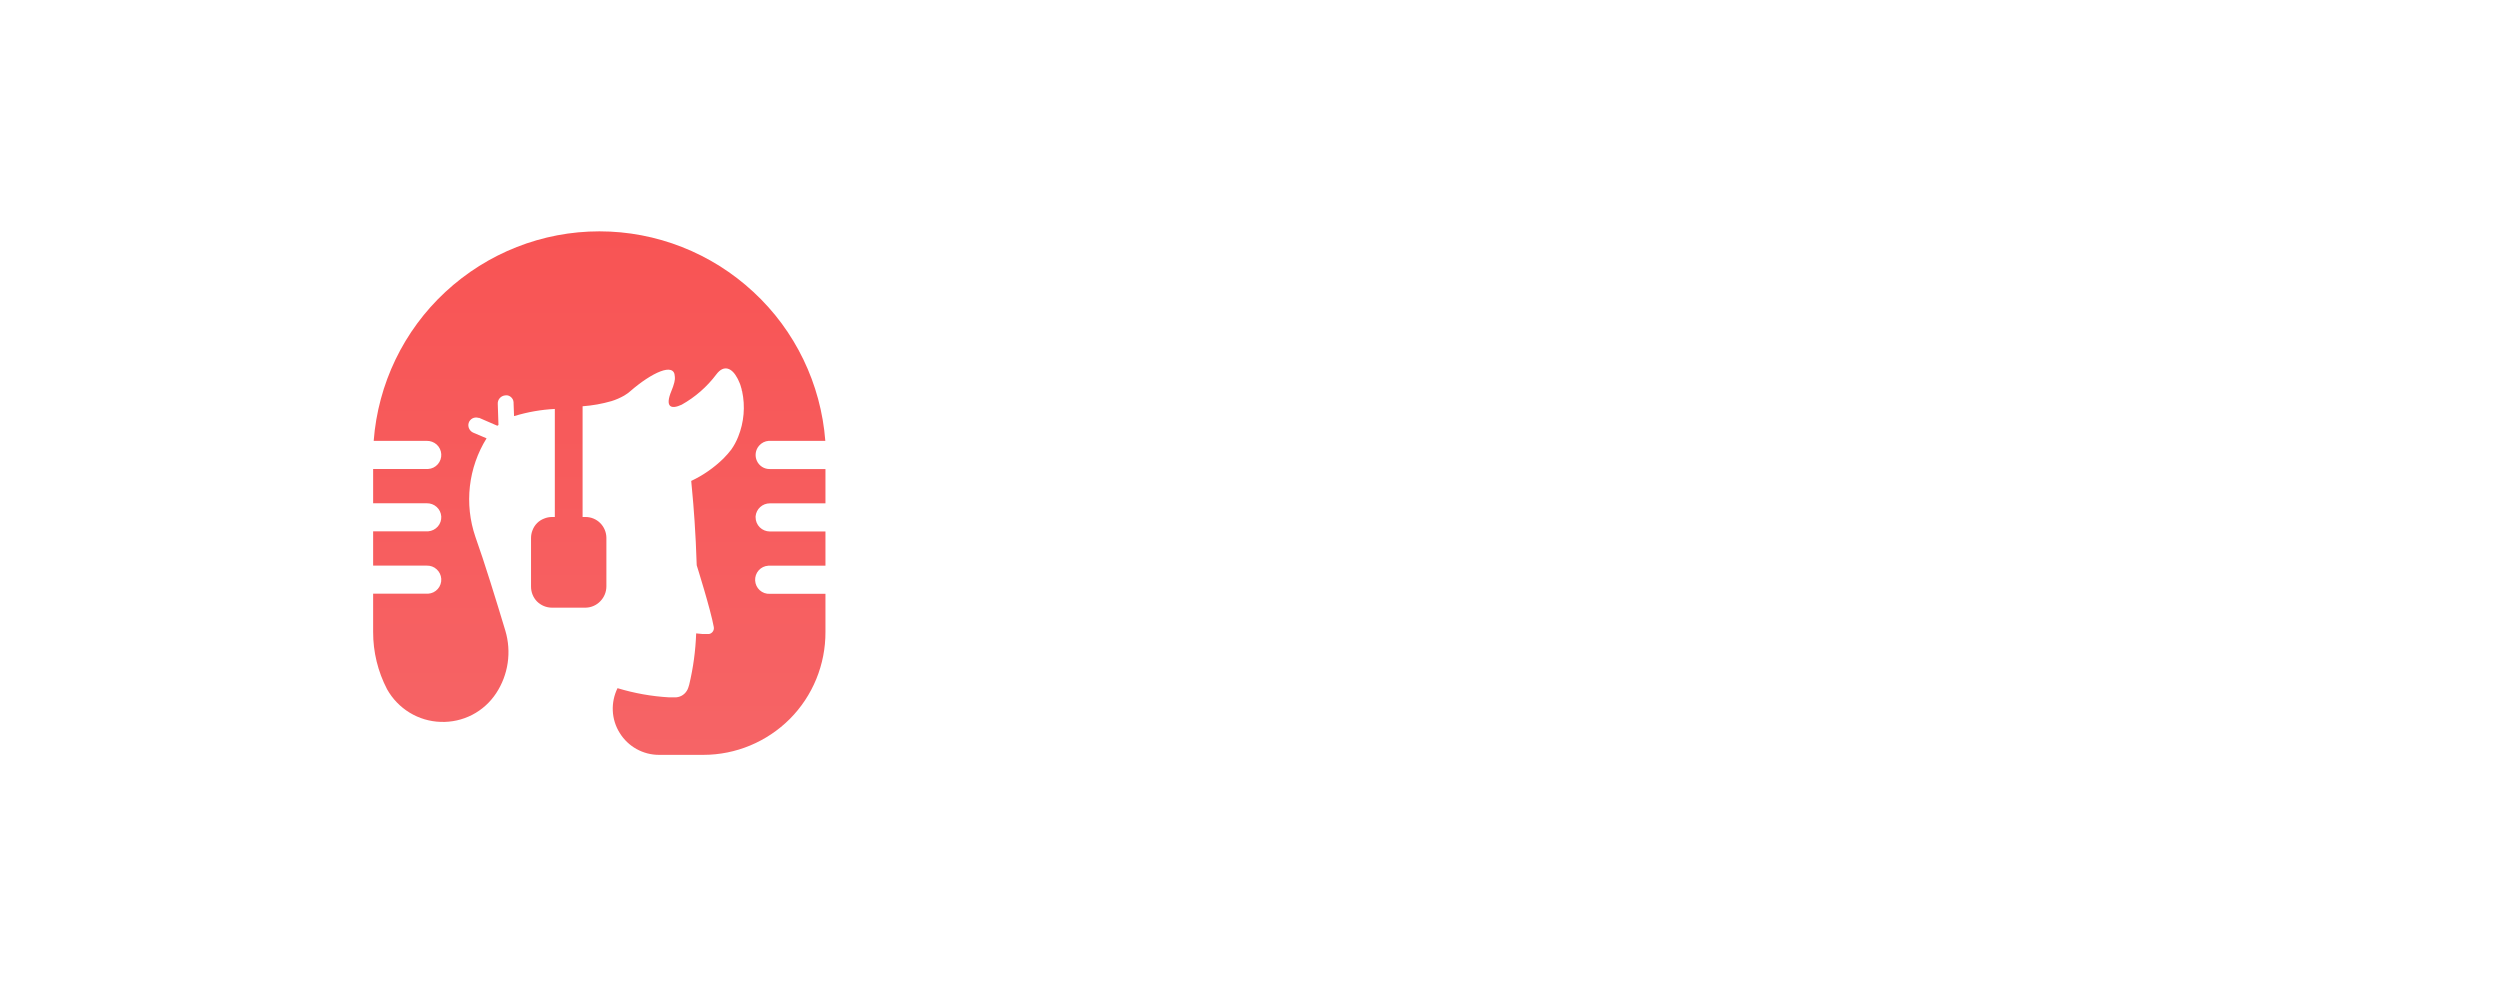 <svg width="197" height="78" viewBox="0 0 197 78" fill="none" xmlns="http://www.w3.org/2000/svg">
<mask id="mask0_1919_985" style="mask-type:alpha" maskUnits="userSpaceOnUse" x="0" y="0" width="197" height="78">
<rect width="197" height="77.624" fill="#D9D9D9"/>
</mask>
<g mask="url(#mask0_1919_985)">
<path d="M112.276 24.657C112.276 24.752 112.276 24.782 112.049 24.782C111.202 24.791 110.356 24.744 109.516 24.642C108.663 24.537 107.805 24.485 106.946 24.488C106.525 24.461 106.102 24.493 105.69 24.584C105.419 24.701 105.279 25.061 105.279 25.648C105.279 26.382 105.463 26.771 105.815 26.867C106.045 26.889 106.276 26.889 106.505 26.867H111.131C111.381 26.867 111.498 27.513 111.498 28.827C111.536 29.498 111.497 30.17 111.381 30.832C111.356 30.895 111.313 30.949 111.256 30.986C111.202 31.023 111.137 31.038 111.072 31.03C110.828 31.006 110.582 31.006 110.338 31.03C109.545 31.03 108.319 30.927 106.704 30.927H105.874C105.492 30.927 105.294 31.155 105.294 31.404C105.276 32.63 105.323 33.855 105.433 35.076C105.509 35.628 105.549 36.185 105.551 36.742C105.551 36.948 105.316 37.051 104.817 37.08H103.825C102.927 37.11 102.027 37.058 101.138 36.926C101.093 36.928 101.048 36.921 101.006 36.904C100.965 36.888 100.926 36.864 100.895 36.832C100.863 36.8 100.838 36.762 100.822 36.72C100.806 36.678 100.798 36.633 100.8 36.588C100.8 35.758 100.837 34.503 100.896 32.836V29.106C100.896 28.269 100.896 26.867 100.771 25.369C100.632 23.071 100.558 21.815 100.558 21.647V21.507C100.558 21.323 100.668 21.228 100.896 21.228H105.903C106.803 21.238 107.703 21.194 108.598 21.096C109.49 20.993 110.387 20.947 111.285 20.956C111.88 20.956 111.865 21.111 111.909 21.419C111.937 21.908 111.937 22.398 111.909 22.887C111.907 23.214 111.959 23.54 112.064 23.849C112.158 24.112 112.229 24.382 112.276 24.657Z" fill="white"/>
<path d="M127.262 36.927H117.453C117.412 36.934 117.369 36.934 117.328 36.927C117.286 36.911 117.248 36.886 117.218 36.853C117.191 36.82 117.168 36.783 117.152 36.743C117.145 36.7 117.145 36.655 117.152 36.611V29.269C117.152 28.447 117.152 27.066 117.078 25.363C117.005 23.659 116.998 22.272 116.998 21.471C116.998 21.302 117.108 21.222 117.335 21.222H121.52C121.631 21.222 121.689 21.222 121.675 21.442V21.581C121.587 22.984 121.476 25.098 121.374 27.925V33.065C121.374 33.086 121.379 33.106 121.388 33.125C121.397 33.144 121.409 33.161 121.425 33.175C121.456 33.208 121.497 33.229 121.542 33.234H121.829C122.504 33.234 123.51 33.234 124.883 33.124C126.256 33.014 127.225 33.014 127.945 33.014C128.143 33.014 128.246 33.109 128.246 33.278C128.265 34.386 128.169 35.493 127.96 36.582C127.967 36.659 127.947 36.735 127.904 36.8C127.862 36.864 127.798 36.911 127.725 36.934L127.262 36.927Z" fill="white"/>
<path d="M148.32 28.886C148.36 29.962 148.185 31.035 147.807 32.044C147.429 33.052 146.855 33.975 146.118 34.76C144.987 35.915 143.534 36.702 141.948 37.016C140.363 37.33 138.719 37.158 137.234 36.522C136.241 36.116 135.343 35.509 134.597 34.738C133.852 33.967 133.274 33.049 132.902 32.044C132.185 30 132.185 27.773 132.902 25.729C133.288 24.726 133.864 23.806 134.598 23.02C135.347 22.252 136.24 21.638 137.226 21.214C138.211 20.797 139.27 20.582 140.339 20.582C141.409 20.582 142.468 20.797 143.452 21.214C144.436 21.638 145.327 22.252 146.074 23.02C147.564 24.607 148.371 26.717 148.32 28.894V28.886ZM144.077 28.886C144.106 27.841 143.745 26.823 143.063 26.03C142.731 25.64 142.317 25.327 141.852 25.112C141.151 24.789 140.363 24.703 139.609 24.869C138.854 25.034 138.175 25.442 137.674 26.03C136.976 26.811 136.594 27.824 136.602 28.872C136.571 29.918 136.924 30.939 137.593 31.742C137.938 32.132 138.364 32.44 138.841 32.646C139.305 32.846 139.806 32.943 140.31 32.932C140.818 32.931 141.319 32.819 141.778 32.602C142.248 32.388 142.661 32.066 142.983 31.662C143.664 30.893 144.036 29.899 144.025 28.872L144.077 28.886Z" fill="white"/>
<path d="M168.078 36.464C168.078 36.603 167.989 36.699 167.791 36.743C167.102 36.833 166.407 36.865 165.713 36.838C165.024 36.858 164.334 36.826 163.65 36.743C163.526 36.722 163.412 36.66 163.327 36.567C163.24 36.477 163.186 36.361 163.173 36.236C163.09 35.625 162.888 35.037 162.578 34.503C161.561 34.445 160.541 34.445 159.524 34.503C158.844 34.466 158.162 34.503 157.49 34.614C157.276 34.986 157.131 35.394 157.064 35.818C156.925 36.434 156.756 36.772 156.557 36.824C155.709 36.912 154.855 36.941 154.002 36.912C152.857 36.912 152.292 36.809 152.292 36.589C152.292 36.368 153.136 33.997 154.817 29.415C156.648 24.452 157.666 21.728 157.872 21.243C157.96 20.957 158.07 20.817 158.195 20.817C158.505 20.795 158.817 20.795 159.127 20.817H161.829C161.983 20.817 162.101 20.935 162.226 21.184C162.593 21.968 163.657 24.66 165.42 29.261C167.182 33.862 168.068 36.263 168.078 36.464ZM160.133 26.243C159.979 26.566 159.722 27.271 159.355 28.387C159.083 29.048 158.879 29.734 158.745 30.436C158.745 30.561 158.973 30.641 159.414 30.656H160.559C161.051 30.656 161.293 30.656 161.374 30.472C161.381 30.421 161.381 30.369 161.374 30.318C161.266 29.635 161.101 28.962 160.882 28.306C160.695 27.599 160.45 26.909 160.148 26.243H160.133Z" fill="white"/>
<path d="M183.439 24.445C183.439 24.584 183.439 24.658 183.189 24.658C182.94 24.658 181.787 24.658 179.826 24.489V28.446C179.826 29.18 179.826 30.649 179.936 32.433C180.047 34.217 180.047 35.517 180.047 36.413C180.047 36.552 180.047 36.648 179.951 36.677C179.844 36.692 179.735 36.692 179.628 36.677C178.975 36.75 178.318 36.78 177.66 36.765C176.986 36.78 176.312 36.751 175.641 36.677C175.6 36.688 175.557 36.688 175.516 36.677C175.476 36.658 175.439 36.633 175.406 36.604C175.376 36.573 175.353 36.535 175.34 36.493C175.334 36.452 175.334 36.41 175.34 36.369C175.34 35.473 175.34 34.166 175.465 32.382C175.59 30.598 175.575 29.298 175.575 28.417C175.575 27.829 175.575 26.53 175.48 24.511C174.264 24.696 173.038 24.804 171.809 24.834C171.698 24.834 171.64 24.834 171.64 24.709C171.669 24.419 171.721 24.132 171.794 23.85C171.911 23.321 171.977 23.013 171.992 22.903V21.838C171.992 21.486 172.146 21.009 172.264 21.009H172.418C174.2 21.207 175.993 21.288 177.785 21.251C179.024 21.258 180.263 21.187 181.493 21.038L183.02 20.928H183.285C183.292 21.006 183.292 21.084 183.285 21.163V22.844C183.263 23.115 183.263 23.388 183.285 23.659C183.35 23.918 183.401 24.18 183.439 24.445Z" fill="white"/>
<path d="M106.122 58.136C105.36 58.136 104.925 58.125 104.818 58.102C104.71 58.08 104.62 57.998 104.547 57.857C103.903 56.587 103.257 55.314 102.607 54.038C101.586 51.989 101.075 50.828 101.075 50.557C101.075 50.111 101.089 49.443 101.117 48.55C101.151 47.653 101.168 46.981 101.168 46.535C101.168 46.326 101.224 46.222 101.337 46.222C101.676 46.222 102.19 46.236 102.878 46.264C103.567 46.292 104.084 46.306 104.428 46.306C104.569 46.306 104.64 46.366 104.64 46.484C104.64 46.942 104.606 47.63 104.538 48.55C104.476 49.465 104.445 50.151 104.445 50.608C104.445 50.958 105.018 52.209 106.164 54.36C106.474 53.801 106.827 53.115 107.222 52.302C107.753 51.207 108.018 50.535 108.018 50.286C108.018 49.874 108.013 49.256 108.002 48.432C107.99 47.602 107.985 46.981 107.985 46.569C107.985 46.417 108.01 46.332 108.061 46.315C108.061 46.315 108.151 46.315 108.332 46.315C108.642 46.315 109.111 46.301 109.738 46.273C110.37 46.239 110.841 46.222 111.152 46.222C111.321 46.222 111.406 46.29 111.406 46.425C111.406 46.86 111.397 47.517 111.38 48.398C111.369 49.273 111.363 49.931 111.363 50.371C111.363 50.721 110.807 52.008 109.695 54.233C109.255 55.034 108.62 56.242 107.79 57.857C107.733 57.981 107.694 58.052 107.671 58.069C107.654 58.08 107.584 58.091 107.46 58.102C107.172 58.125 106.726 58.136 106.122 58.136ZM120.754 53.936C120.754 55.223 120.359 56.268 119.569 57.069C118.784 57.871 117.751 58.272 116.47 58.272C115.228 58.272 114.206 57.877 113.404 57.086C112.603 56.296 112.202 55.28 112.202 54.038C112.202 52.728 112.586 51.667 113.353 50.854C114.121 50.035 115.16 49.626 116.47 49.626C117.745 49.626 118.779 50.027 119.569 50.828C120.359 51.624 120.754 52.66 120.754 53.936ZM117.977 53.936C117.977 53.49 117.839 53.098 117.562 52.759C117.285 52.415 116.927 52.243 116.487 52.243C116.041 52.243 115.674 52.418 115.386 52.768C115.115 53.095 114.979 53.485 114.979 53.936C114.979 54.394 115.115 54.786 115.386 55.113C115.674 55.463 116.041 55.638 116.487 55.638C116.927 55.638 117.291 55.463 117.579 55.113C117.844 54.786 117.977 54.394 117.977 53.936ZM125.141 47.924C125.141 48.906 124.588 49.397 123.481 49.397C123.007 49.397 122.615 49.273 122.304 49.025C121.965 48.754 121.796 48.387 121.796 47.924C121.796 47.484 121.971 47.122 122.321 46.84C122.643 46.58 123.03 46.45 123.481 46.45C123.922 46.45 124.303 46.583 124.624 46.849C124.969 47.131 125.141 47.489 125.141 47.924ZM124.921 54.216C124.921 54.628 124.929 55.243 124.946 56.062C124.963 56.875 124.972 57.484 124.972 57.891C124.972 58.009 124.901 58.08 124.76 58.102C124.568 58.136 124.136 58.153 123.464 58.153C122.787 58.153 122.352 58.136 122.16 58.102C122.036 58.08 121.96 58.043 121.932 57.992C121.92 57.97 121.915 57.885 121.915 57.738C121.915 57.349 121.923 56.765 121.94 55.986C121.957 55.201 121.965 54.611 121.965 54.216C121.965 52.612 121.903 51.337 121.779 50.388C121.768 50.298 121.762 50.239 121.762 50.21C121.762 50.097 121.838 50.041 121.991 50.041C122.149 50.041 122.389 50.058 122.711 50.092C123.038 50.126 123.284 50.142 123.447 50.142C123.611 50.142 123.857 50.128 124.184 50.1C124.511 50.072 124.757 50.058 124.921 50.058C125.056 50.058 125.124 50.114 125.124 50.227C125.124 50.25 125.118 50.303 125.107 50.388C124.983 51.489 124.921 52.765 124.921 54.216ZM132.169 52.531C132.164 52.531 131.992 52.485 131.653 52.395C131.32 52.305 131.049 52.26 130.84 52.26C130.338 52.26 129.937 52.412 129.637 52.717C129.338 53.016 129.189 53.417 129.189 53.919C129.189 54.439 129.352 54.848 129.68 55.147C130.007 55.441 130.433 55.587 130.958 55.587C131.207 55.587 131.486 55.525 131.797 55.401C132.107 55.271 132.254 55.206 132.237 55.206C132.333 55.206 132.457 55.565 132.61 56.282C132.74 56.937 132.805 57.371 132.805 57.586C132.805 57.8 132.455 57.984 131.754 58.136C131.213 58.255 130.775 58.314 130.442 58.314C129.2 58.314 128.175 57.897 127.368 57.061C126.561 56.225 126.157 55.184 126.157 53.936C126.157 52.7 126.561 51.661 127.368 50.82C128.181 49.973 129.206 49.55 130.442 49.55C131.283 49.55 132.023 49.73 132.661 50.092C132.807 50.171 132.881 50.247 132.881 50.32C132.881 50.394 132.796 50.727 132.627 51.32C132.469 51.89 132.364 52.234 132.313 52.353C132.268 52.471 132.22 52.531 132.169 52.531ZM141.535 53.504C141.535 54.075 141.352 54.399 140.985 54.478C140.923 54.489 140.338 54.552 139.232 54.664C138.566 54.738 137.572 54.825 136.251 54.927C136.33 55.294 136.57 55.573 136.971 55.765C137.298 55.923 137.671 56.002 138.089 56.002C138.591 56.002 139.096 55.867 139.604 55.596C139.819 55.461 140.033 55.325 140.248 55.19C140.367 55.246 140.564 55.534 140.841 56.053C141.123 56.573 141.264 56.903 141.264 57.044C141.264 57.084 141.222 57.148 141.137 57.239C140.448 57.978 139.379 58.348 137.928 58.348C136.584 58.348 135.5 57.956 134.676 57.171C133.829 56.375 133.406 55.311 133.406 53.979C133.406 52.68 133.784 51.616 134.54 50.786C135.32 49.928 136.353 49.499 137.64 49.499C138.724 49.499 139.644 49.894 140.4 50.684C141.157 51.475 141.535 52.415 141.535 53.504ZM138.571 52.988C138.571 52.638 138.447 52.33 138.199 52.065C137.95 51.8 137.654 51.667 137.31 51.667C136.954 51.667 136.66 51.816 136.429 52.116C136.214 52.392 136.107 52.717 136.107 53.089C136.107 53.242 136.186 53.318 136.344 53.318C136.762 53.318 137.411 53.253 138.292 53.123C138.478 53.095 138.571 53.05 138.571 52.988ZM156.752 56.189C156.752 56.279 156.693 56.398 156.574 56.544C155.536 57.781 154.155 58.399 152.434 58.399C150.672 58.399 149.244 57.798 148.149 56.595C147.082 55.432 146.548 53.965 146.548 52.192C146.548 50.476 147.07 49.019 148.115 47.822C149.204 46.569 150.59 45.942 152.273 45.942C154.102 45.942 155.536 46.504 156.574 47.627C156.687 47.752 156.744 47.862 156.744 47.958C156.744 48.065 156.546 48.463 156.151 49.152C155.761 49.84 155.516 50.227 155.414 50.312C155.369 50.357 155.313 50.38 155.245 50.38C155.217 50.38 155.076 50.267 154.822 50.041C154.517 49.77 154.217 49.558 153.924 49.406C153.478 49.18 153.015 49.067 152.535 49.067C151.705 49.067 151.042 49.378 150.545 49.999C150.088 50.574 149.859 51.286 149.859 52.133C149.859 52.991 150.088 53.71 150.545 54.292C151.042 54.924 151.705 55.24 152.535 55.24C153.026 55.24 153.492 55.133 153.932 54.919C154.22 54.777 154.514 54.58 154.813 54.326C155.061 54.111 155.2 54.004 155.228 54.004C155.284 54.004 155.341 54.035 155.397 54.097C155.488 54.199 155.733 54.552 156.134 55.156C156.546 55.782 156.752 56.127 156.752 56.189ZM166.059 51.963L166.042 57.806C166.042 58.004 165.963 58.114 165.805 58.136C165.624 58.159 165.212 58.17 164.568 58.17C163.947 58.17 163.515 58.148 163.273 58.102C163.086 58.069 162.993 57.947 162.993 57.738C162.993 57.253 163.002 56.522 163.019 55.545C163.036 54.569 163.044 53.837 163.044 53.352C163.044 52.691 162.708 52.361 162.036 52.361C161.811 52.361 161.545 52.452 161.24 52.632C160.907 52.83 160.741 53.036 160.741 53.25V55.342C160.741 55.613 160.746 56.022 160.758 56.57C160.769 57.112 160.775 57.518 160.775 57.789C160.775 57.998 160.687 58.114 160.512 58.136C160.337 58.159 159.846 58.17 159.039 58.17C158.576 58.17 158.243 58.148 158.039 58.102C157.836 58.057 157.735 57.959 157.735 57.806C157.735 57.36 157.737 56.691 157.743 55.799C157.749 54.902 157.751 54.23 157.751 53.784C157.751 51.938 157.732 50.411 157.692 49.203C157.675 48.779 157.661 48.356 157.65 47.932C157.622 47.441 157.571 47.021 157.497 46.671C157.481 46.597 157.472 46.544 157.472 46.51C157.472 46.425 157.514 46.369 157.599 46.34C157.774 46.29 158.031 46.258 158.37 46.247C158.821 46.23 159.084 46.216 159.157 46.205C160.179 46.086 160.69 46.027 160.69 46.027C160.78 46.027 160.825 46.086 160.825 46.205C160.825 46.386 160.814 46.631 160.792 46.942C160.769 47.303 160.758 47.548 160.758 47.678C160.724 48.954 160.707 49.962 160.707 50.701C160.707 50.814 160.735 50.871 160.792 50.871C160.803 50.871 160.947 50.772 161.223 50.574C161.551 50.343 161.864 50.16 162.163 50.024C162.609 49.826 163.041 49.728 163.459 49.728C164.182 49.728 164.786 49.917 165.271 50.295C165.796 50.701 166.059 51.258 166.059 51.963ZM175.958 53.868C175.958 54.303 175.983 54.95 176.034 55.808C176.085 56.666 176.11 57.309 176.11 57.738C176.11 57.964 176.011 58.086 175.814 58.102C175.114 58.153 174.312 58.179 173.409 58.179C173.302 58.179 173.228 58.018 173.189 57.696C173.155 57.369 173.113 57.202 173.062 57.197C173.017 57.219 172.957 57.267 172.884 57.34C172.252 57.978 171.574 58.297 170.852 58.297C169.751 58.297 168.839 57.863 168.116 56.993C167.433 56.18 167.092 55.209 167.092 54.08C167.092 52.776 167.445 51.726 168.15 50.93C168.884 50.106 169.889 49.694 171.165 49.694C172.051 49.694 172.751 50.004 173.265 50.625C173.288 50.654 173.307 50.668 173.324 50.668C173.375 50.668 173.432 50.532 173.494 50.261C173.561 49.984 173.64 49.846 173.731 49.846C173.94 49.846 174.338 49.905 174.925 50.024C175.484 50.137 175.884 50.233 176.127 50.312C176.212 50.346 176.254 50.391 176.254 50.447C176.254 50.47 176.246 50.529 176.229 50.625C176.048 51.647 175.958 52.728 175.958 53.868ZM173.231 53.919C173.231 53.44 173.079 53.044 172.774 52.734C172.475 52.418 172.082 52.26 171.597 52.26C171.111 52.26 170.719 52.415 170.42 52.725C170.121 53.036 169.971 53.434 169.971 53.919C169.971 54.377 170.129 54.769 170.445 55.096C170.761 55.424 171.145 55.587 171.597 55.587C172.077 55.587 172.469 55.432 172.774 55.122C173.079 54.806 173.231 54.405 173.231 53.919ZM183.308 55.621C183.308 55.791 183.286 56.048 183.24 56.392C183.201 56.736 183.181 56.99 183.181 57.154C183.181 57.312 183.164 57.414 183.13 57.459C183.096 57.504 183.003 57.569 182.851 57.654C182.123 58.055 181.315 58.255 180.429 58.255C178.797 58.255 177.982 57.631 177.982 56.383C177.982 56.011 177.996 55.452 178.024 54.707C178.052 53.956 178.066 53.394 178.066 53.022C178.066 52.773 177.922 52.649 177.635 52.649C177.612 52.649 177.575 52.649 177.524 52.649C177.474 52.655 177.437 52.658 177.414 52.658C177.2 52.658 177.093 52.581 177.093 52.429C177.093 52.339 177.098 52.2 177.11 52.014C177.126 51.828 177.135 51.689 177.135 51.599C177.135 51.48 177.126 51.3 177.11 51.057C177.098 50.814 177.093 50.634 177.093 50.515C177.093 50.402 177.273 50.34 177.635 50.329C177.838 50.323 177.948 50.267 177.965 50.16C177.999 49.945 178.01 49.606 177.999 49.143C177.976 48.415 177.965 48.068 177.965 48.102C177.965 47.447 178.027 47.119 178.151 47.119C178.304 47.119 178.521 47.153 178.803 47.221C179.125 47.294 179.348 47.337 179.472 47.348C179.76 47.388 180.195 47.441 180.776 47.509C180.917 47.52 180.988 47.568 180.988 47.653C180.988 47.879 180.968 48.22 180.929 48.678C180.895 49.135 180.878 49.479 180.878 49.711C180.878 49.987 180.96 50.126 181.123 50.126C181.321 50.126 181.62 50.117 182.021 50.1C182.422 50.083 182.724 50.075 182.927 50.075C183.051 50.075 183.113 50.117 183.113 50.202C183.113 50.332 183.099 50.526 183.071 50.786C183.043 51.046 183.029 51.241 183.029 51.37C183.029 51.506 183.032 51.703 183.037 51.963C183.043 52.223 183.046 52.42 183.046 52.556C183.046 52.675 182.964 52.734 182.8 52.734C182.687 52.734 182.498 52.731 182.233 52.725C181.967 52.714 181.778 52.708 181.665 52.708H181.03C180.946 52.708 180.903 52.833 180.903 53.081C180.903 53.217 180.903 53.417 180.903 53.682C180.909 53.953 180.912 54.154 180.912 54.283C180.912 54.758 180.965 55.085 181.073 55.266C181.225 55.508 181.524 55.63 181.97 55.63C182.111 55.63 182.312 55.599 182.571 55.537C182.837 55.469 183.023 55.435 183.13 55.435C183.249 55.435 183.308 55.497 183.308 55.621Z" fill="white"/>
<g filter="url(#filter0_dd_1919_985)">
<rect x="13.525" y="5.293" width="67.039" height="67.039" rx="11.761" fill="white"/>
</g>
<path d="M60.659 39.664H65.046V36.961H60.659C60.447 36.965 60.237 36.907 60.057 36.793C59.877 36.679 59.733 36.514 59.644 36.319C59.554 36.124 59.523 35.908 59.553 35.695C59.583 35.482 59.674 35.283 59.815 35.122C59.91 35.011 60.025 34.92 60.155 34.854C60.285 34.788 60.426 34.75 60.571 34.74H65.035C64.689 30.242 62.662 26.045 59.365 23.002C56.055 19.933 51.726 18.23 47.233 18.23C42.74 18.23 38.41 19.933 35.1 23.002C31.81 26.049 29.789 30.244 29.447 34.74H33.631C33.917 34.735 34.194 34.838 34.409 35.028C34.623 35.221 34.753 35.492 34.771 35.781C34.78 35.927 34.761 36.072 34.714 36.21C34.666 36.348 34.593 36.475 34.497 36.584C34.401 36.694 34.285 36.782 34.155 36.846C34.026 36.91 33.885 36.947 33.74 36.955H29.403V39.658H33.631C33.917 39.651 34.195 39.754 34.409 39.947C34.62 40.137 34.75 40.403 34.771 40.689C34.789 40.98 34.693 41.267 34.503 41.486C34.307 41.709 34.034 41.846 33.74 41.869H29.403V44.572H33.631C33.918 44.561 34.197 44.664 34.409 44.86C34.622 45.052 34.751 45.32 34.771 45.608C34.78 45.753 34.761 45.899 34.714 46.037C34.666 46.175 34.593 46.302 34.497 46.411C34.401 46.52 34.285 46.609 34.155 46.673C34.026 46.736 33.885 46.773 33.74 46.782H29.403V49.795C29.399 51.368 29.775 52.918 30.5 54.31C30.925 55.069 31.538 55.705 32.277 56.156C33.017 56.607 33.858 56.858 34.722 56.885C35.583 56.917 36.438 56.726 37.206 56.331C37.971 55.936 38.622 55.348 39.098 54.625C39.57 53.909 39.88 53.096 40.005 52.245C40.13 51.394 40.067 50.525 39.822 49.701C39.114 47.352 38.177 44.306 37.458 42.295C37.022 41.018 36.876 39.658 37.028 38.316C37.181 36.974 37.63 35.684 38.341 34.54L37.299 34.097C37.154 34.037 37.037 33.924 36.97 33.781C36.9 33.641 36.886 33.478 36.932 33.327C36.954 33.249 36.994 33.178 37.047 33.117C37.099 33.055 37.162 33.004 37.233 32.967C37.307 32.929 37.387 32.906 37.469 32.901C37.549 32.896 37.629 32.906 37.705 32.928H37.76L39.191 33.549L39.279 33.488L39.224 31.826C39.214 31.665 39.267 31.506 39.372 31.383C39.476 31.261 39.62 31.182 39.778 31.161C39.859 31.145 39.943 31.145 40.025 31.161C40.104 31.184 40.178 31.221 40.244 31.272C40.308 31.324 40.362 31.388 40.403 31.46C40.441 31.534 40.464 31.615 40.469 31.699V31.76L40.507 32.779H40.551C41.581 32.465 42.646 32.279 43.72 32.225V40.739H43.501C43.285 40.739 43.07 40.782 42.87 40.866C42.665 40.944 42.478 41.065 42.322 41.221C42.166 41.378 42.045 41.566 41.966 41.774C41.885 41.973 41.844 42.186 41.845 42.4V46.211C41.84 46.651 42.007 47.076 42.311 47.391C42.469 47.548 42.655 47.672 42.859 47.757C43.061 47.84 43.277 47.884 43.496 47.884H46.144C46.36 47.881 46.574 47.835 46.772 47.748C46.971 47.662 47.151 47.537 47.301 47.38C47.608 47.07 47.782 46.65 47.784 46.211V42.378C47.779 41.943 47.606 41.528 47.301 41.221C46.993 40.912 46.578 40.739 46.144 40.739H45.908V32.014C46.683 31.958 47.449 31.821 48.195 31.605C48.536 31.498 48.865 31.355 49.177 31.178L49.314 31.089L49.407 31.028L49.495 30.968L49.67 30.823C51.348 29.367 53.141 28.519 53.174 29.66C53.193 29.82 53.179 29.982 53.136 30.137C53.079 30.358 53.006 30.575 52.916 30.785C52.368 32.097 52.883 32.275 53.712 31.892C54.781 31.295 55.715 30.478 56.453 29.494C57.04 28.713 57.676 28.99 58.098 29.788L58.164 29.915C58.208 30.004 58.246 30.098 58.29 30.198C58.334 30.297 58.351 30.364 58.378 30.452C58.405 30.541 58.378 30.508 58.405 30.541L58.444 30.685C58.438 30.732 58.45 30.779 58.477 30.818C58.736 32.02 58.629 33.273 58.17 34.413C58.028 34.774 57.844 35.116 57.621 35.432C57.429 35.679 57.222 35.914 57.002 36.136C56.26 36.861 55.404 37.456 54.468 37.897C54.468 37.897 54.496 38.174 54.539 38.672C54.649 39.78 54.825 41.996 54.901 44.544C54.901 44.544 55.998 48.023 56.245 49.402C56.258 49.464 56.259 49.528 56.246 49.589C56.234 49.651 56.209 49.71 56.174 49.762C56.138 49.814 56.093 49.859 56.04 49.893C55.987 49.928 55.928 49.951 55.867 49.961H55.79C55.478 49.972 55.166 49.956 54.858 49.911C54.81 51.275 54.626 52.629 54.309 53.955L54.238 54.182C54.211 54.27 54.172 54.354 54.123 54.431C54.02 54.6 53.874 54.738 53.7 54.83C53.531 54.918 53.342 54.96 53.152 54.952H52.735C51.354 54.874 49.986 54.63 48.661 54.227C48.388 54.781 48.26 55.397 48.288 56.016C48.317 56.636 48.506 57.237 48.837 57.761C49.163 58.288 49.618 58.723 50.158 59.023C50.699 59.325 51.306 59.483 51.924 59.483H55.433C57.984 59.48 60.431 58.461 62.244 56.647C63.137 55.749 63.844 54.681 64.325 53.505C64.806 52.329 65.051 51.068 65.046 49.795V46.793H60.659C60.515 46.801 60.371 46.779 60.235 46.731C60.099 46.682 59.974 46.607 59.867 46.51C59.65 46.313 59.52 46.037 59.505 45.743C59.49 45.45 59.59 45.161 59.785 44.943C59.98 44.724 60.253 44.593 60.544 44.577H65.046V41.88H60.659C60.364 41.878 60.081 41.761 59.87 41.553C59.765 41.45 59.682 41.326 59.626 41.19C59.569 41.054 59.54 40.908 59.541 40.761V40.683C59.566 40.404 59.695 40.144 59.902 39.958C60.11 39.768 60.38 39.663 60.659 39.664Z" fill="url(#paint0_linear_1919_985)"/>
</g>
<defs>
<filter id="filter0_dd_1919_985" x="8.821" y="0.588" width="74.095" height="76.448" filterUnits="userSpaceOnUse" color-interpolation-filters="sRGB">
<feFlood flood-opacity="0" result="BackgroundImageFix"/>
<feColorMatrix in="SourceAlpha" type="matrix" values="0 0 0 0 0 0 0 0 0 0 0 0 0 0 0 0 0 0 127 0" result="hardAlpha"/>
<feOffset dy="2.352"/>
<feGaussianBlur stdDeviation="1.176"/>
<feComposite in2="hardAlpha" operator="out"/>
<feColorMatrix type="matrix" values="0 0 0 0 0 0 0 0 0 0 0 0 0 0 0 0 0 0 0.1 0"/>
<feBlend mode="normal" in2="BackgroundImageFix" result="effect1_dropShadow_1919_985"/>
<feColorMatrix in="SourceAlpha" type="matrix" values="0 0 0 0 0 0 0 0 0 0 0 0 0 0 0 0 0 0 127 0" result="hardAlpha"/>
<feOffset dx="-2.352" dy="-2.352"/>
<feGaussianBlur stdDeviation="1.176"/>
<feComposite in2="hardAlpha" operator="out"/>
<feColorMatrix type="matrix" values="0 0 0 0 0 0 0 0 0 0 0 0 0 0 0 0 0 0 0.1 0"/>
<feBlend mode="normal" in2="effect1_dropShadow_1919_985" result="effect2_dropShadow_1919_985"/>
<feBlend mode="normal" in="SourceGraphic" in2="effect2_dropShadow_1919_985" result="shape"/>
</filter>
<linearGradient id="paint0_linear_1919_985" x1="47.224" y1="18.23" x2="47.224" y2="59.483" gradientUnits="userSpaceOnUse">
<stop stop-color="#F85454"/>
<stop offset="1" stop-color="#F66466"/>
</linearGradient>
</defs>
</svg>
